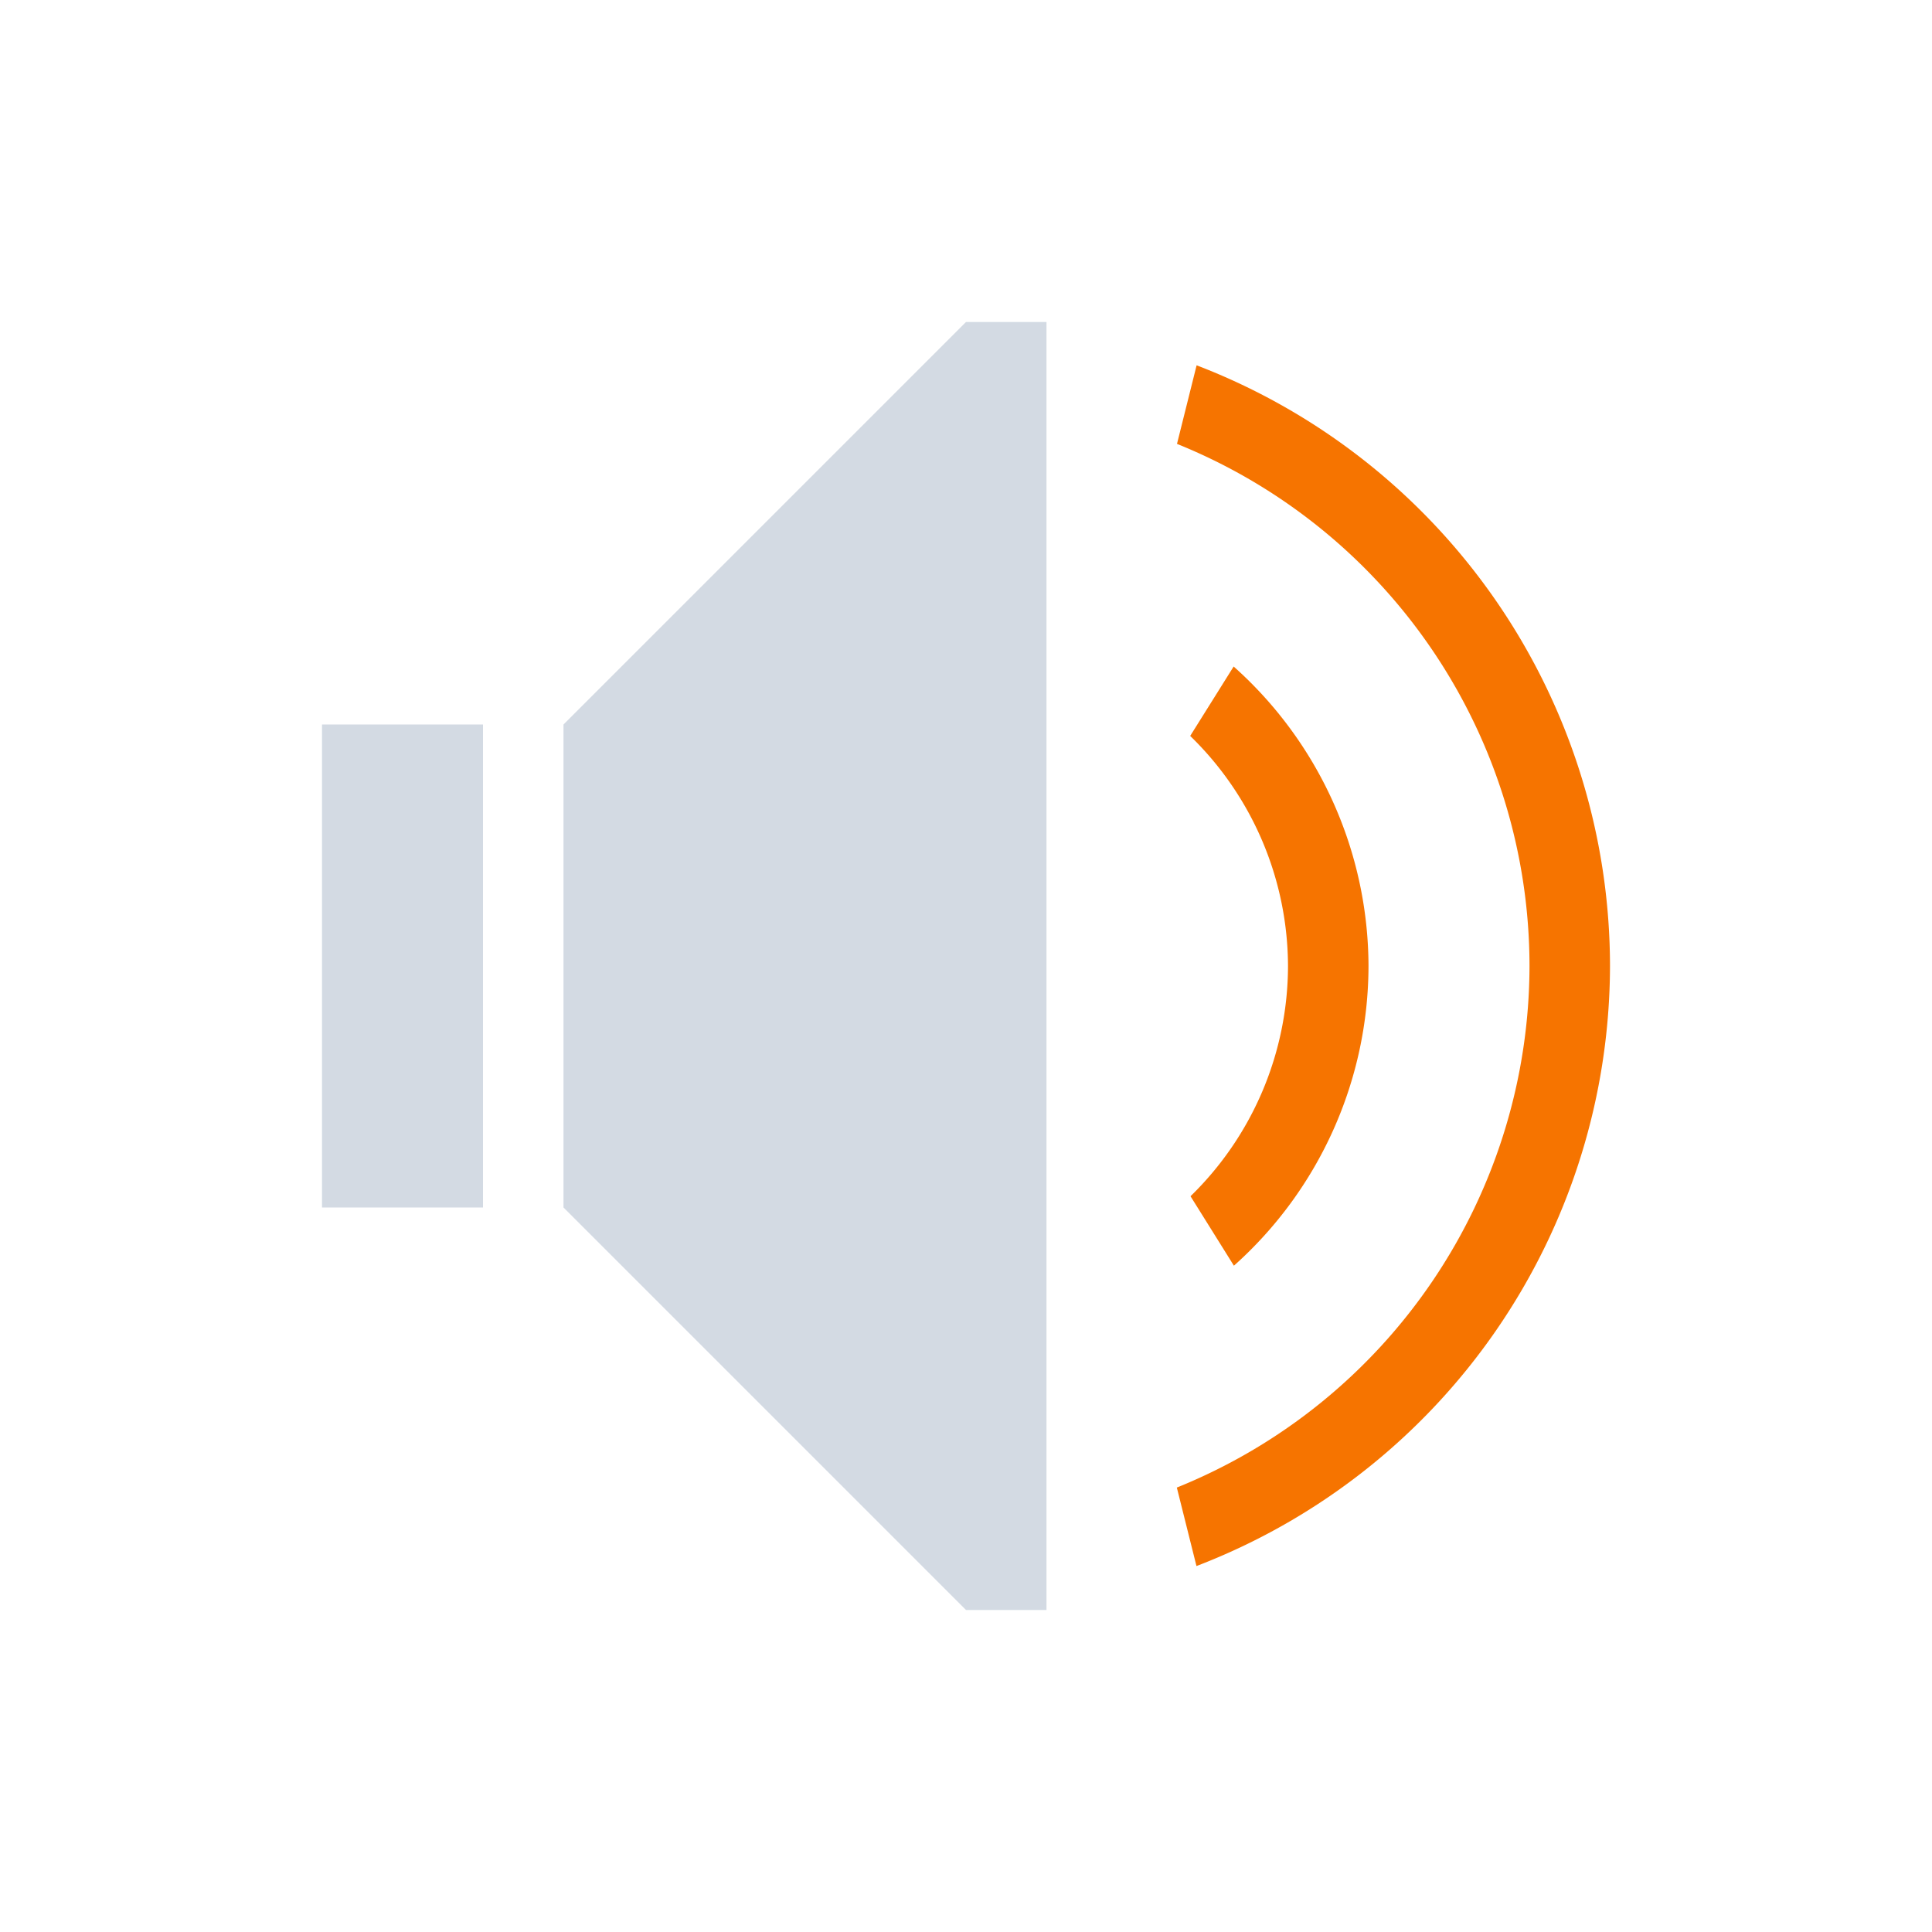 <svg xmlns="http://www.w3.org/2000/svg" viewBox="0 0 24 24" width="24" height="24">
  <style id="current-color-scheme" type="text/css">
        .ColorScheme-Text {
            color:#d3dae3;
        }
        .ColorScheme-NeutralText {
            color:#f67400;
        }
    </style>
  <g transform="translate(1,1)">
    <g class="ColorScheme-NeutralText" fill="currentColor">
      <path d="m14.324 7.281-.539.861a4 4 0 0 1 1.215 2.857 4 4 0 0 1 -1.211 2.861l.539.863a5 5 0 0 0 1.672-3.725 5 5 0 0 0 -1.676-3.719z"/>
      <path d="m13.865 3.537-.244.977a7 7 0 0 1 4.379 6.486 7 7 0 0 1 -4.381 6.479l.244.975a8 8 0 0 0 5.137-7.453 8 8 0 0 0 -5.135-7.463z"/>
    </g>
    <g class="ColorScheme-Text" fill="currentColor">
      <path d="m3 8h2v6h-2z" fill-rule="evenodd"/>
      <path d="m6 14 5 5h1v-16h-1l-5 5z"/>
    </g>
  </g>
</svg>
